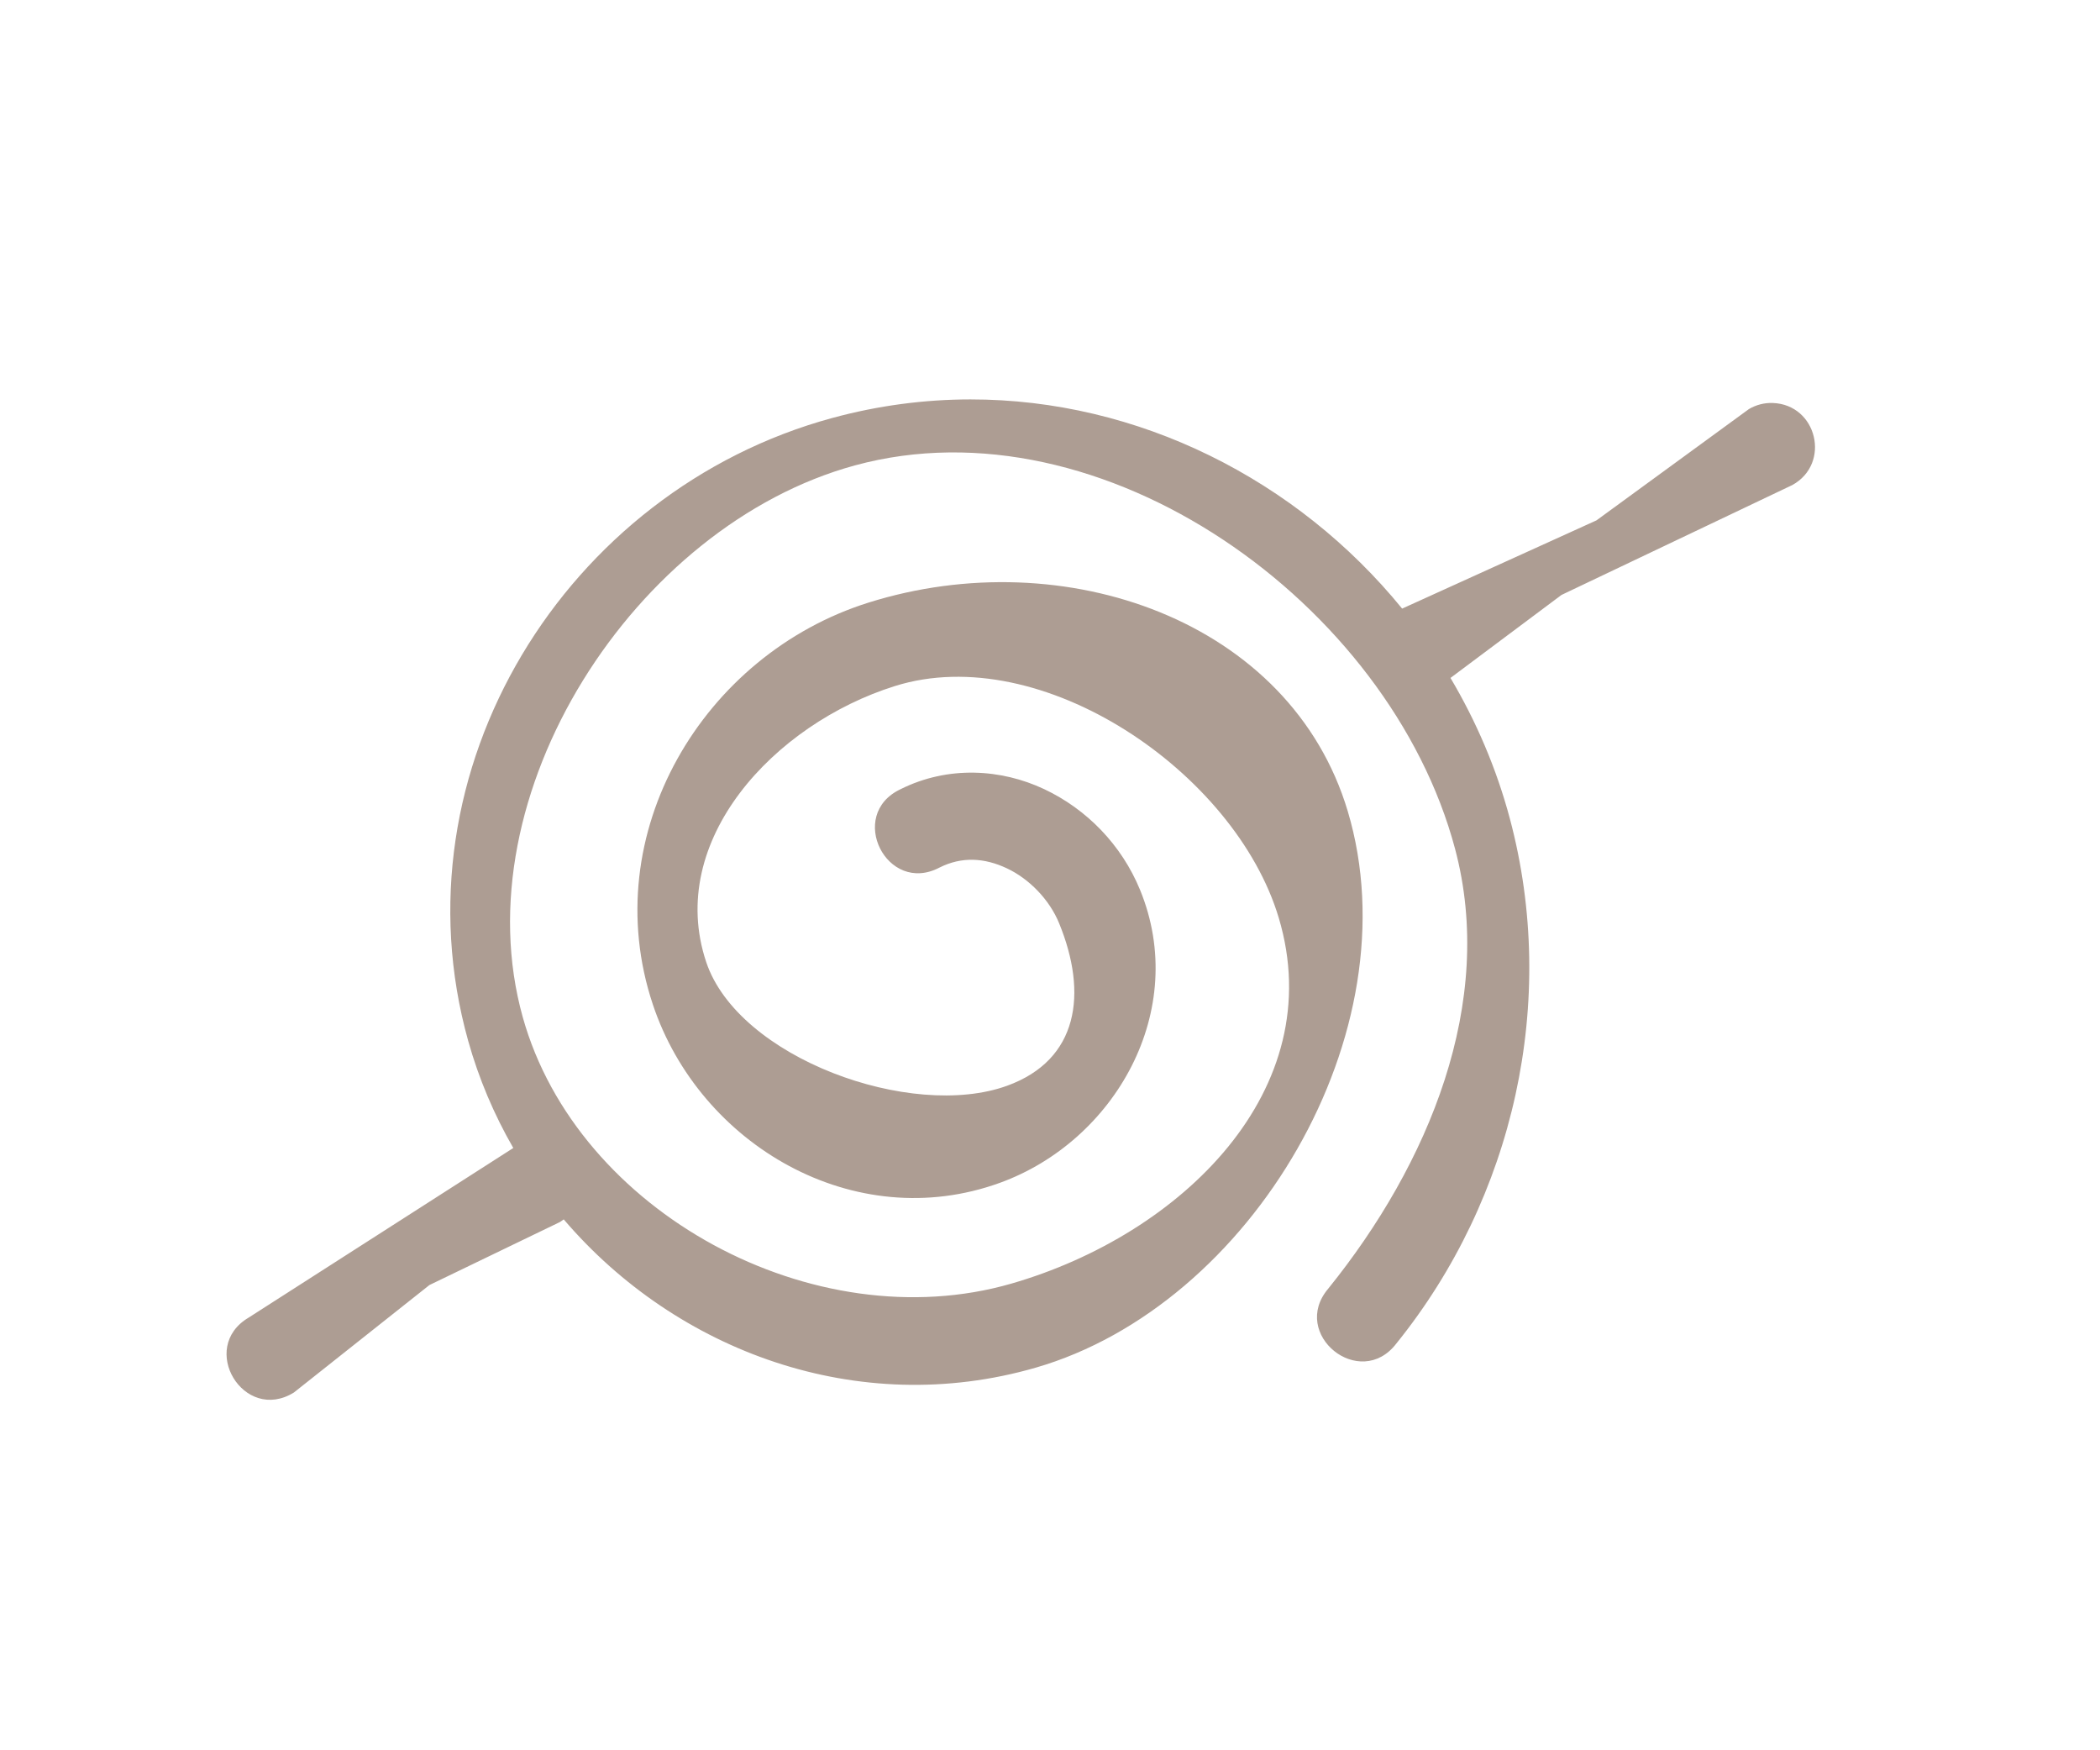 <?xml version="1.0" encoding="UTF-8" standalone="no"?>
<!-- Created with Inkscape (http://www.inkscape.org/) -->

<svg
   xmlns:dc="http://purl.org/dc/elements/1.1/"
   xmlns:cc="http://creativecommons.org/ns#"
   xmlns:rdf="http://www.w3.org/1999/02/22-rdf-syntax-ns#"
   xmlns:svg="http://www.w3.org/2000/svg"
   xmlns="http://www.w3.org/2000/svg"
   xmlns:xlink="http://www.w3.org/1999/xlink"
   xmlns:sodipodi="http://sodipodi.sourceforge.net/DTD/sodipodi-0.dtd"
   xmlns:inkscape="http://www.inkscape.org/namespaces/inkscape"
   version="1.1"
   width="120"
   height="100"
   id="svg2985"
   inkscape:version="0.91 r13725"
   sodipodi:docname="logo.svg">
  <sodipodi:namedview
     pagecolor="#ffffff"
     bordercolor="#666666"
     borderopacity="1"
     objecttolerance="10"
     gridtolerance="10"
     guidetolerance="10"
     inkscape:pageopacity="0"
     inkscape:pageshadow="2"
     inkscape:window-width="1103"
     inkscape:window-height="762"
     id="namedview45"
     showgrid="false"
     inkscape:zoom="2.36"
     inkscape:cx="18.84180791"
     inkscape:cy="38.2391604"
     inkscape:window-x="103"
     inkscape:window-y="71"
     inkscape:window-maximized="0"
     inkscape:current-layer="svg2985"
     showguides="true"
     inkscape:guide-bbox="true">
    <sodipodi:guide
       position="105.932,141.525"
       orientation="0.353,-0.936"
       id="guide4174" />
  </sodipodi:namedview>
  <defs
     id="defs2989">
    <linearGradient
       id="linearGradient3992">
      <stop
         id="stop3994"
         style="stop-color:#2a7cb2;stop-opacity:1"
         offset="0" />
      <stop
         id="stop3996"
         style="stop-color:#6ea9c9;stop-opacity:1"
         offset="0.552" />
      <stop
         id="stop3998"
         style="stop-color:#3a85b2;stop-opacity:1"
         offset="1" />
    </linearGradient>
    <linearGradient
       id="linearGradient3864">
      <stop
         id="stop3866"
         style="stop-color:#ffffff;stop-opacity:1"
         offset="0" />
      <stop
         id="stop3868"
         style="stop-color:#000000;stop-opacity:0"
         offset="1" />
    </linearGradient>
    <linearGradient
       id="linearGradient3850">
      <stop
         id="stop3852"
         style="stop-color:#346886;stop-opacity:1"
         offset="0" />
      <stop
         id="stop3854"
         style="stop-color:#ffffff;stop-opacity:1"
         offset="1" />
    </linearGradient>
    <linearGradient
       id="linearGradient3840">
      <stop
         id="stop3842"
         style="stop-color:#2a7cb2;stop-opacity:1"
         offset="0" />
      <stop
         id="stop3860"
         style="stop-color:#6ea9c9;stop-opacity:1"
         offset="0.502" />
      <stop
         id="stop3858"
         style="stop-color:#3a85b2;stop-opacity:1"
         offset="1" />
    </linearGradient>
    <linearGradient
       x1="16.143"
       y1="42.472"
       x2="99.64"
       y2="25.105"
       id="linearGradient3846"
       xlink:href="#linearGradient3992"
       gradientUnits="userSpaceOnUse"
       gradientTransform="translate(1.2600892e-6,-4.6932787e-8)" />
    <linearGradient
       x1="42.786"
       y1="25.619"
       x2="36.674"
       y2="46.113"
       id="linearGradient3856"
       xlink:href="#linearGradient3850"
       gradientUnits="userSpaceOnUse"
       gradientTransform="translate(1.2600892e-6,-4.6932787e-8)" />
    <linearGradient
       x1="51.554"
       y1="57.554"
       x2="45.412"
       y2="65.882"
       id="linearGradient3870"
       xlink:href="#linearGradient3864"
       gradientUnits="userSpaceOnUse"
       gradientTransform="translate(1.2600892e-6,-4.6932787e-8)" />
    <linearGradient
       x1="78.418"
       y1="45.144"
       x2="74.651"
       y2="64.707"
       id="linearGradient3874"
       xlink:href="#linearGradient3840"
       gradientUnits="userSpaceOnUse"
       gradientTransform="translate(1.2600892e-6,-4.6932787e-8)" />
  </defs>
  <path
     style="color:#000000;font-style:normal;font-variant:normal;font-weight:normal;font-stretch:normal;font-size:medium;line-height:normal;font-family:sans-serif;text-indent:0;text-align:start;text-decoration:none;text-decoration-line:none;text-decoration-style:solid;text-decoration-color:#000000;letter-spacing:normal;word-spacing:normal;text-transform:none;direction:ltr;block-progression:tb;writing-mode:lr-tb;baseline-shift:baseline;text-anchor:start;white-space:normal;clip-rule:nonzero;display:inline;overflow:visible;visibility:visible;opacity:0.75;isolation:auto;mix-blend-mode:normal;color-interpolation:sRGB;color-interpolation-filters:linearRGB;solid-color:#000000;solid-opacity:1;fill:#917c6f;fill-opacity:1;fill-rule:evenodd;stroke:none;stroke-width:3.368;stroke-linecap:round;stroke-linejoin:round;stroke-miterlimit:4;stroke-dasharray:none;stroke-dashoffset:0;stroke-opacity:1;color-rendering:auto;image-rendering:auto;shape-rendering:auto;text-rendering:auto;enable-background:accumulate"
     d="m 55.448,22.82 c -2.614,0.002 -5.268,0.346 -7.91,1.066 -15.205,4.144 -25.114,20.096 -20.787,35.574 0.608,2.174 1.484,4.227 2.58,6.129 l -15.128,9.694 c -2.893,1.716 -0.272,6.046 2.59,4.277 l 7.746,-6.141 7.454,-3.598 c 0.08,-0.047 0.147,-0.102 0.219,-0.154 6.442,7.544 16.822,11.398 26.957,8.477 12.331,-3.554 21.619,-19.184 17.844,-31.801 -3.259,-10.892 -16.192,-15.426 -27.379,-11.916 -9.452,2.966 -15.586,13.208 -12.328,22.965 2.674,8.009 11.511,13.21 19.838,10.184 6.564,-2.385 10.834,-9.841 8,-16.738 -1.051,-2.558 -3.034,-4.602 -5.48,-5.754 -2.447,-1.152 -5.483,-1.356 -8.213,0.01 -3.074,1.46 -0.773,6.056 2.238,4.471 1.271,-0.636 2.562,-0.559 3.846,0.045 1.284,0.604 2.433,1.792 2.982,3.129 1.653,4.023 1.113,7.81 -2.961,9.291 -5.483,1.993 -15.372,-1.585 -17.203,-7.068 -2.315,-6.934 3.881,-13.599 10.779,-15.764 8.378,-2.629 19.451,4.923 21.939,13.24 C 76.009,62.257 67.523,70.533 57.784,73.34 46.526,76.584 32.992,69.278 29.872,58.115 26.323,45.419 36.264,30.021 48.852,26.59 62.984,22.738 79.403,34.469 83.143,48.484 c 2.349,8.803 -1.51,18.039 -7.24,25.137 -2.217,2.606 1.81,5.856 3.889,3.139 6.73,-8.336 9.264,-19.578 6.486,-29.988 -0.766,-2.87 -1.925,-5.563 -3.393,-8.039 l 6.344,-4.742 13.191,-6.279 c 2.22,-1.226 1.415,-4.597 -1.119,-4.688 -0.478,-0.017 -0.951,0.104 -1.363,0.348 l -8.711,6.359 -11.105,5.041 C 74.124,27.411 65.055,22.813 55.448,22.82 Z"
     id="path3354"
     inkscape:connector-curvature="0"
     sodipodi:nodetypes="sssccccccsssssssccssssssssssccscccccccs" />
</svg>
